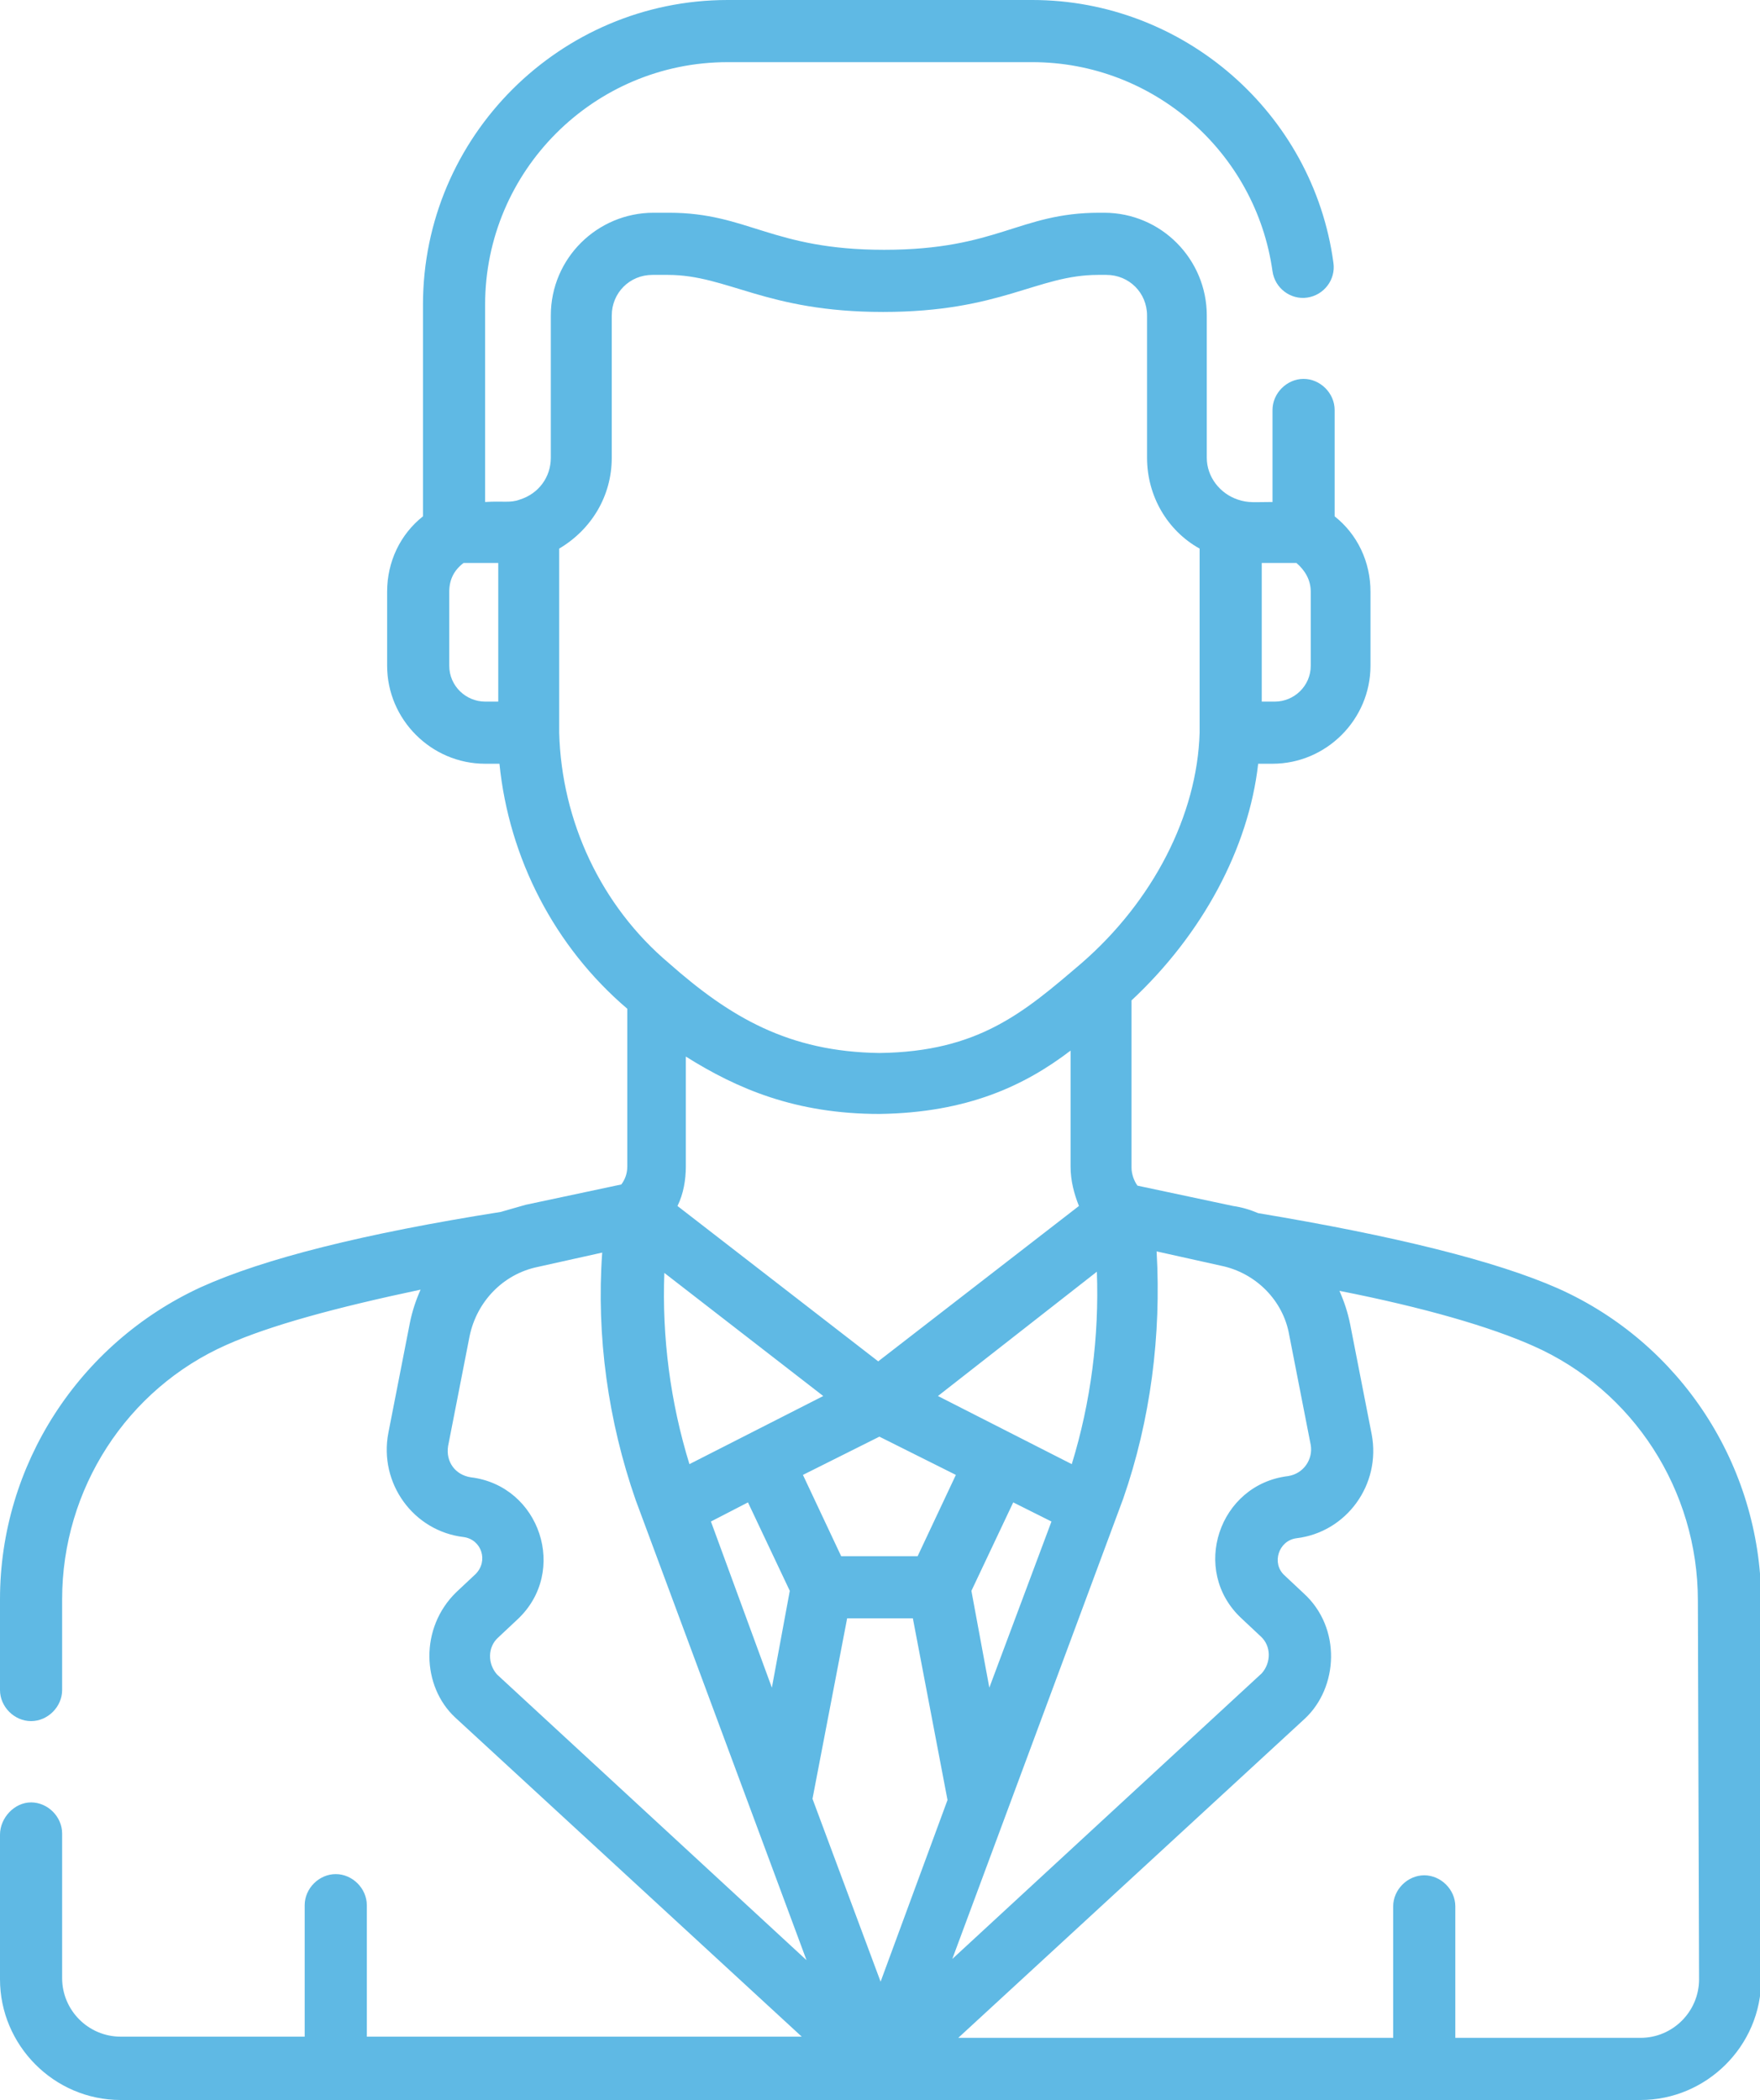 <!-- Generator: Adobe Illustrator 25.2.1, SVG Export Plug-In  -->
<svg version="1.1" xmlns="http://www.w3.org/2000/svg" xmlns:xlink="http://www.w3.org/1999/xlink" x="0px" y="0px" width="147.3px"
	 height="175.7px" viewBox="0 0 147.3 175.7" style="overflow:visible;enable-background:new 0 0 147.3 175.7;"
	 xml:space="preserve">
<style type="text/css">
	.st0{fill:#5FB9E4;}
</style>
<defs>
</defs>
<g>
	<g>
		<path class="st0" d="M130.4,107.8c-5.2-2.3-13.7-4.4-25.1-6.3c-0.7-0.3-1.4-0.5-2.1-0.6l-8-1.7c-0.3-0.4-0.5-1-0.5-1.5V83.7
			c5.9-5.5,9.8-12.7,10.6-19.8h1.2c4.5,0,8.2-3.7,8.2-8.2v-6.2c0-2.5-1.1-4.8-3-6.3c0-1.5,0-4.4,0-8.9c0-1.4-1.2-2.6-2.6-2.6
			c-1.4,0-2.6,1.2-2.6,2.6c0,3.5,0,6,0,7.7c-1.5,0-2,0.1-2.9-0.2c0,0,0,0,0,0c-1.5-0.5-2.6-1.9-2.6-3.5V26.4c0-4.7-3.8-8.6-8.6-8.6
			H92c-6.7,0-8.5,3.1-18,3.1c-9.4,0-11.4-3.1-18-3.1h-1.3c-4.7,0-8.6,3.8-8.6,8.6v11.9c0,1.6-1,3-2.6,3.5c0,0,0,0,0,0
			c-0.8,0.3-1.4,0.1-2.9,0.2V25.5c0-11.2,9.1-20.3,20.3-20.3h25.5c10.1,0,18.7,7.5,20.1,17.5c0.2,1.4,1.5,2.4,2.9,2.2
			c1.4-0.2,2.4-1.5,2.2-2.9C109.9,9.4,99,0,86.4,0H60.9c-14,0-25.5,11.4-25.5,25.5v17.7c-1.9,1.5-3,3.8-3,6.3v6.2
			c0,4.5,3.7,8.2,8.2,8.2h1.2c0.8,7.9,4.6,15.3,10.7,20.5v13.2c0,0.6-0.2,1.1-0.5,1.5l-8,1.7c-0.7,0.2-1.4,0.4-2.1,0.6
			c-11.4,1.8-19.8,3.9-25.1,6.3C6.6,112.4,0,122.6,0,133.8v7.6c0,1.4,1.2,2.6,2.6,2.6s2.6-1.2,2.6-2.6v-7.6
			c0-9.2,5.4-17.6,13.8-21.3c3.6-1.6,9.1-3.1,16.2-4.6c-0.4,0.9-0.7,1.8-0.9,2.8l-1.8,9.2c-0.8,4.2,2.1,8.2,6.3,8.7
			c1.5,0.2,2.1,2,1,3.1l-1.6,1.5c-3.1,3-2.9,7.9-0.1,10.5l29,26.7H30.7v-11c0-1.4-1.2-2.6-2.6-2.6c-1.4,0-2.6,1.2-2.6,2.6v11H10.1
			c-2.7,0-4.9-2.2-4.9-4.9v-12.1c0-1.4-1.2-2.6-2.6-2.6S0,152.1,0,153.5v12.1c0,5.5,4.5,10.1,10.1,10.1h127.2
			c5.5,0,10.1-4.5,10.1-10.1v-31.8C147.3,122.6,140.7,112.4,130.4,107.8L130.4,107.8z M102.2,105.9c2.9,0.6,5.2,2.9,5.7,5.8l1.8,9.2
			c0.2,1.2-0.6,2.4-1.9,2.6c-5.8,0.7-8.2,7.9-3.9,11.9l1.6,1.5c0.9,0.8,0.9,2.2,0.1,3.1l-25.9,23.9l14.3-38.5c0,0,0,0,0,0
			c2.3-6.6,3.2-13.7,2.8-20.7L102.2,105.9z M73.6,93.2L73.6,93.2C73.7,93.2,73.7,93.2,73.6,93.2c7.4-0.1,12.2-2.4,16-5.3v9.7
			c0,1.2,0.3,2.3,0.7,3.3l-16.8,13l-16.8-13c0.5-1,0.7-2.2,0.7-3.3v-9.2C61.7,91.1,66.6,93.2,73.6,93.2L73.6,93.2z M70.4,130.2
			l-3.2-6.8l6.4-3.2l6.4,3.2l-3.2,6.8H70.4z M82.8,141.2l-1.5-8.1l3.5-7.4l3.2,1.6L82.8,141.2z M89.7,122.5l-11.2-5.7l13.3-10.4
			C92,111.8,91.3,117.3,89.7,122.5z M68.9,116.8l-11.2,5.7c-1.6-5.2-2.3-10.6-2.1-16L68.9,116.8z M62.6,125.7l3.5,7.4l-1.5,8.1
			l-5.1-13.9L62.6,125.7z M70.9,135.4h5.5l2.9,15.2l-5.6,15.2L68,150.5L70.9,135.4z M108.5,47.1c0.7,0.6,1.2,1.4,1.2,2.4v6.2
			c0,1.7-1.4,3-3,3h-1.1l0-11.6L108.5,47.1L108.5,47.1z M37.6,55.7v-6.2c0-1,0.4-1.8,1.2-2.4l2.9,0l0,11.6h-1.1
			C39,58.7,37.6,57.4,37.6,55.7L37.6,55.7z M46.8,61.3l0-15.4c2.7-1.6,4.4-4.4,4.4-7.6V26.4c0-1.9,1.5-3.4,3.4-3.4h1.3
			c5,0,8.2,3.1,18,3.1c9.9,0,12.9-3.1,18-3.1h0.7c1.9,0,3.4,1.5,3.4,3.4v11.9c0,3.2,1.7,6.1,4.4,7.6l0,15.4
			c-0.2,6.9-3.9,14.1-9.9,19.3c-4.8,4.1-8.6,7.4-16.9,7.5C66,88,61.1,85.1,56,80.6C50.3,75.8,47,68.7,46.8,61.3L46.8,61.3z
			 M41.7,137l1.6-1.5c4.3-4,1.9-11.2-3.9-11.9c-1.3-0.2-2.1-1.3-1.9-2.6l1.8-9.2c0.6-2.9,2.8-5.2,5.7-5.8l5.4-1.2
			c-0.5,7,0.5,14.1,2.8,20.7c0,0,0,0,0,0l14.3,38.5l-25.9-23.9C40.8,139.2,40.8,137.8,41.7,137L41.7,137z M142.2,165.6
			c0,2.7-2.2,4.9-4.9,4.9h-15.5v-11c0-1.4-1.2-2.6-2.6-2.6s-2.6,1.2-2.6,2.6v11H80.2l29-26.7c2.8-2.6,3.1-7.6-0.1-10.5l-1.6-1.5
			c-1.1-1-0.5-2.9,1-3.1c4.2-0.5,7.1-4.5,6.3-8.7l-1.8-9.2c-0.2-1-0.5-1.9-0.9-2.8c7.1,1.4,12.6,3,16.2,4.6
			c8.4,3.7,13.8,12.1,13.8,21.3L142.2,165.6L142.2,165.6z"/>
	</g>
</g>
</svg>
